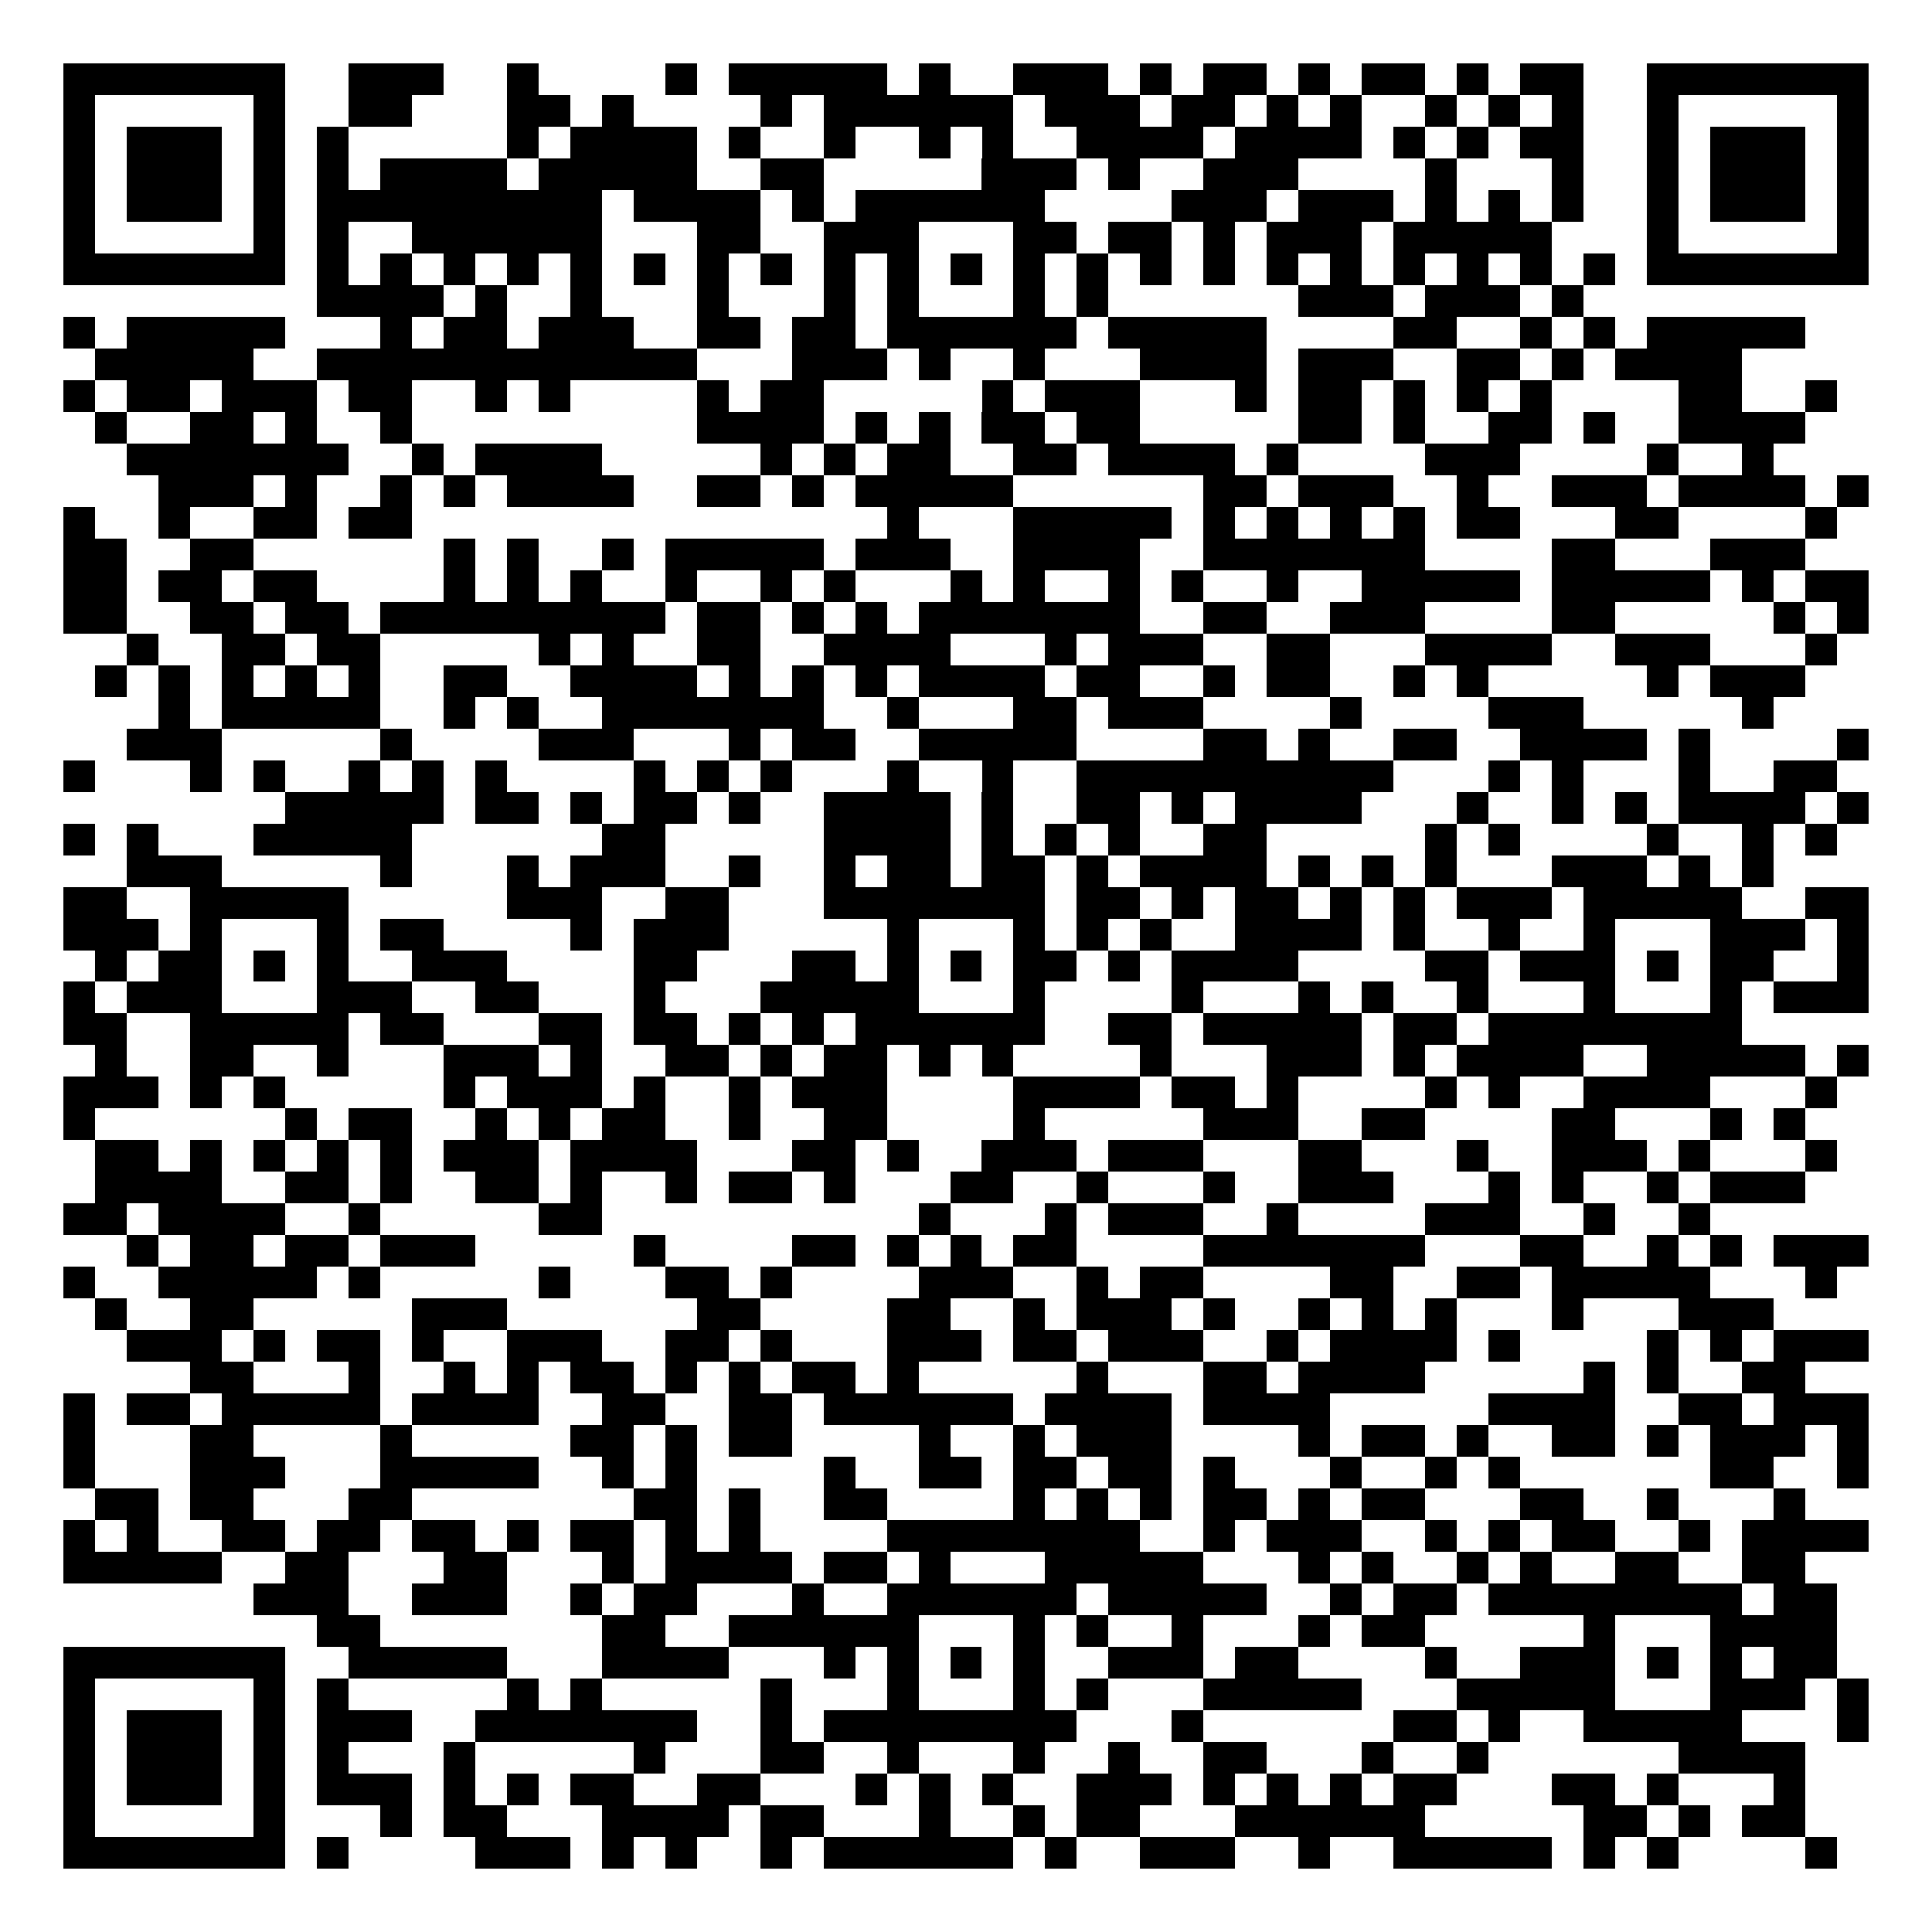 <svg xmlns="http://www.w3.org/2000/svg" width="500" height="500" viewBox="0 0 61 61" shape-rendering="crispEdges"><path fill="#FFFFFF" d="M0 0h61v61H0z"/><path stroke="#000000" d="M2 2.5h7m2 0h3m2 0h1m4 0h1m1 0h5m1 0h1m2 0h3m1 0h1m1 0h2m1 0h1m1 0h2m1 0h1m1 0h2m2 0h7M2 3.5h1m5 0h1m2 0h2m3 0h2m1 0h1m4 0h1m1 0h6m1 0h3m1 0h2m1 0h1m1 0h1m2 0h1m1 0h1m1 0h1m2 0h1m5 0h1M2 4.5h1m1 0h3m1 0h1m1 0h1m5 0h1m1 0h4m1 0h1m2 0h1m2 0h1m1 0h1m2 0h4m1 0h4m1 0h1m1 0h1m1 0h2m2 0h1m1 0h3m1 0h1M2 5.5h1m1 0h3m1 0h1m1 0h1m1 0h4m1 0h5m2 0h2m5 0h3m1 0h1m2 0h3m4 0h1m3 0h1m2 0h1m1 0h3m1 0h1M2 6.5h1m1 0h3m1 0h1m1 0h9m1 0h4m1 0h1m1 0h6m4 0h3m1 0h3m1 0h1m1 0h1m1 0h1m2 0h1m1 0h3m1 0h1M2 7.5h1m5 0h1m1 0h1m2 0h6m3 0h2m2 0h3m3 0h2m1 0h2m1 0h1m1 0h3m1 0h5m3 0h1m5 0h1M2 8.5h7m1 0h1m1 0h1m1 0h1m1 0h1m1 0h1m1 0h1m1 0h1m1 0h1m1 0h1m1 0h1m1 0h1m1 0h1m1 0h1m1 0h1m1 0h1m1 0h1m1 0h1m1 0h1m1 0h1m1 0h1m1 0h1m1 0h7M10 9.5h4m1 0h1m2 0h1m3 0h1m3 0h1m1 0h1m3 0h1m1 0h1m6 0h3m1 0h3m1 0h1M2 10.5h1m1 0h5m3 0h1m1 0h2m1 0h3m2 0h2m1 0h2m1 0h6m1 0h5m4 0h2m2 0h1m1 0h1m1 0h5M3 11.5h5m2 0h12m3 0h3m1 0h1m2 0h1m3 0h4m1 0h3m2 0h2m1 0h1m1 0h4M2 12.5h1m1 0h2m1 0h3m1 0h2m2 0h1m1 0h1m4 0h1m1 0h2m5 0h1m1 0h3m3 0h1m1 0h2m1 0h1m1 0h1m1 0h1m4 0h2m2 0h1M3 13.5h1m2 0h2m1 0h1m2 0h1m9 0h4m1 0h1m1 0h1m1 0h2m1 0h2m5 0h2m1 0h1m2 0h2m1 0h1m2 0h4M4 14.5h7m2 0h1m1 0h4m5 0h1m1 0h1m1 0h2m2 0h2m1 0h4m1 0h1m4 0h3m4 0h1m2 0h1M5 15.5h3m1 0h1m2 0h1m1 0h1m1 0h4m2 0h2m1 0h1m1 0h5m6 0h2m1 0h3m2 0h1m2 0h3m1 0h4m1 0h1M2 16.5h1m2 0h1m2 0h2m1 0h2m15 0h1m3 0h5m1 0h1m1 0h1m1 0h1m1 0h1m1 0h2m3 0h2m4 0h1M2 17.5h2m2 0h2m6 0h1m1 0h1m2 0h1m1 0h5m1 0h3m2 0h4m2 0h7m4 0h2m3 0h3M2 18.5h2m1 0h2m1 0h2m4 0h1m1 0h1m1 0h1m2 0h1m2 0h1m1 0h1m3 0h1m1 0h1m2 0h1m1 0h1m2 0h1m2 0h5m1 0h5m1 0h1m1 0h2M2 19.5h2m2 0h2m1 0h2m1 0h9m1 0h2m1 0h1m1 0h1m1 0h7m2 0h2m2 0h3m4 0h2m5 0h1m1 0h1M4 20.5h1m2 0h2m1 0h2m5 0h1m1 0h1m2 0h2m2 0h4m3 0h1m1 0h3m2 0h2m3 0h4m2 0h3m3 0h1M3 21.5h1m1 0h1m1 0h1m1 0h1m1 0h1m2 0h2m2 0h4m1 0h1m1 0h1m1 0h1m1 0h4m1 0h2m2 0h1m1 0h2m2 0h1m1 0h1m5 0h1m1 0h3M5 22.5h1m1 0h5m2 0h1m1 0h1m2 0h7m2 0h1m3 0h2m1 0h3m4 0h1m4 0h3m5 0h1M4 23.5h3m5 0h1m4 0h3m3 0h1m1 0h2m2 0h5m4 0h2m1 0h1m2 0h2m2 0h4m1 0h1m4 0h1M2 24.5h1m3 0h1m1 0h1m2 0h1m1 0h1m1 0h1m4 0h1m1 0h1m1 0h1m3 0h1m2 0h1m2 0h10m3 0h1m1 0h1m3 0h1m2 0h2M9 25.5h5m1 0h2m1 0h1m1 0h2m1 0h1m2 0h4m1 0h1m2 0h2m1 0h1m1 0h4m3 0h1m2 0h1m1 0h1m1 0h4m1 0h1M2 26.5h1m1 0h1m3 0h5m6 0h2m5 0h4m1 0h1m1 0h1m1 0h1m2 0h2m5 0h1m1 0h1m4 0h1m2 0h1m1 0h1M4 27.5h3m5 0h1m3 0h1m1 0h3m2 0h1m2 0h1m1 0h2m1 0h2m1 0h1m1 0h4m1 0h1m1 0h1m1 0h1m3 0h3m1 0h1m1 0h1M2 28.5h2m2 0h5m5 0h3m2 0h2m3 0h7m1 0h2m1 0h1m1 0h2m1 0h1m1 0h1m1 0h3m1 0h5m2 0h2M2 29.5h3m1 0h1m3 0h1m1 0h2m4 0h1m1 0h3m5 0h1m3 0h1m1 0h1m1 0h1m2 0h4m1 0h1m2 0h1m2 0h1m3 0h3m1 0h1M3 30.5h1m1 0h2m1 0h1m1 0h1m2 0h3m4 0h2m3 0h2m1 0h1m1 0h1m1 0h2m1 0h1m1 0h4m4 0h2m1 0h3m1 0h1m1 0h2m2 0h1M2 31.5h1m1 0h3m3 0h3m2 0h2m3 0h1m3 0h5m3 0h1m4 0h1m3 0h1m1 0h1m2 0h1m3 0h1m3 0h1m1 0h3M2 32.5h2m2 0h5m1 0h2m3 0h2m1 0h2m1 0h1m1 0h1m1 0h6m2 0h2m1 0h5m1 0h2m1 0h8M3 33.5h1m2 0h2m2 0h1m3 0h3m1 0h1m2 0h2m1 0h1m1 0h2m1 0h1m1 0h1m4 0h1m3 0h3m1 0h1m1 0h4m2 0h5m1 0h1M2 34.5h3m1 0h1m1 0h1m5 0h1m1 0h3m1 0h1m2 0h1m1 0h3m4 0h4m1 0h2m1 0h1m4 0h1m1 0h1m2 0h4m3 0h1M2 35.5h1m6 0h1m1 0h2m2 0h1m1 0h1m1 0h2m2 0h1m2 0h2m4 0h1m5 0h3m2 0h2m4 0h2m3 0h1m1 0h1M3 36.5h2m1 0h1m1 0h1m1 0h1m1 0h1m1 0h3m1 0h4m3 0h2m1 0h1m2 0h3m1 0h3m3 0h2m3 0h1m2 0h3m1 0h1m3 0h1M3 37.5h4m2 0h2m1 0h1m2 0h2m1 0h1m2 0h1m1 0h2m1 0h1m3 0h2m2 0h1m3 0h1m2 0h3m3 0h1m1 0h1m2 0h1m1 0h3M2 38.5h2m1 0h4m2 0h1m5 0h2m10 0h1m3 0h1m1 0h3m2 0h1m4 0h3m2 0h1m2 0h1M4 39.5h1m1 0h2m1 0h2m1 0h3m5 0h1m4 0h2m1 0h1m1 0h1m1 0h2m4 0h7m3 0h2m2 0h1m1 0h1m1 0h3M2 40.5h1m2 0h5m1 0h1m5 0h1m3 0h2m1 0h1m4 0h3m2 0h1m1 0h2m4 0h2m2 0h2m1 0h5m3 0h1M3 41.5h1m2 0h2m5 0h3m6 0h2m4 0h2m2 0h1m1 0h3m1 0h1m2 0h1m1 0h1m1 0h1m3 0h1m3 0h3M4 42.5h3m1 0h1m1 0h2m1 0h1m2 0h3m2 0h2m1 0h1m3 0h3m1 0h2m1 0h3m2 0h1m1 0h4m1 0h1m4 0h1m1 0h1m1 0h3M6 43.5h2m3 0h1m2 0h1m1 0h1m1 0h2m1 0h1m1 0h1m1 0h2m1 0h1m5 0h1m3 0h2m1 0h4m5 0h1m1 0h1m2 0h2M2 44.5h1m1 0h2m1 0h5m1 0h4m2 0h2m2 0h2m1 0h6m1 0h4m1 0h4m5 0h4m2 0h2m1 0h3M2 45.5h1m3 0h2m4 0h1m5 0h2m1 0h1m1 0h2m4 0h1m2 0h1m1 0h3m4 0h1m1 0h2m1 0h1m2 0h2m1 0h1m1 0h3m1 0h1M2 46.5h1m3 0h3m3 0h5m2 0h1m1 0h1m4 0h1m2 0h2m1 0h2m1 0h2m1 0h1m3 0h1m2 0h1m1 0h1m6 0h2m2 0h1M3 47.5h2m1 0h2m3 0h2m7 0h2m1 0h1m2 0h2m4 0h1m1 0h1m1 0h1m1 0h2m1 0h1m1 0h2m3 0h2m2 0h1m3 0h1M2 48.5h1m1 0h1m2 0h2m1 0h2m1 0h2m1 0h1m1 0h2m1 0h1m1 0h1m4 0h8m2 0h1m1 0h3m2 0h1m1 0h1m1 0h2m2 0h1m1 0h4M2 49.5h5m2 0h2m3 0h2m3 0h1m1 0h4m1 0h2m1 0h1m3 0h5m3 0h1m1 0h1m2 0h1m1 0h1m2 0h2m2 0h2M8 50.5h3m2 0h3m2 0h1m1 0h2m3 0h1m2 0h6m1 0h5m2 0h1m1 0h2m1 0h8m1 0h2M10 51.5h2m7 0h2m2 0h6m3 0h1m1 0h1m2 0h1m3 0h1m1 0h2m5 0h1m3 0h4M2 52.5h7m2 0h5m3 0h4m3 0h1m1 0h1m1 0h1m1 0h1m2 0h3m1 0h2m4 0h1m2 0h3m1 0h1m1 0h1m1 0h2M2 53.5h1m5 0h1m1 0h1m5 0h1m1 0h1m5 0h1m3 0h1m3 0h1m1 0h1m3 0h5m3 0h5m3 0h3m1 0h1M2 54.5h1m1 0h3m1 0h1m1 0h3m2 0h7m2 0h1m1 0h8m3 0h1m6 0h2m1 0h1m2 0h5m3 0h1M2 55.5h1m1 0h3m1 0h1m1 0h1m3 0h1m5 0h1m3 0h2m2 0h1m3 0h1m2 0h1m2 0h2m3 0h1m2 0h1m6 0h4M2 56.5h1m1 0h3m1 0h1m1 0h3m1 0h1m1 0h1m1 0h2m2 0h2m3 0h1m1 0h1m1 0h1m2 0h3m1 0h1m1 0h1m1 0h1m1 0h2m3 0h2m1 0h1m3 0h1M2 57.5h1m5 0h1m3 0h1m1 0h2m3 0h4m1 0h2m3 0h1m2 0h1m1 0h2m3 0h6m5 0h2m1 0h1m1 0h2M2 58.5h7m1 0h1m4 0h3m1 0h1m1 0h1m2 0h1m1 0h6m1 0h1m2 0h3m2 0h1m2 0h5m1 0h1m1 0h1m4 0h1"/></svg>
